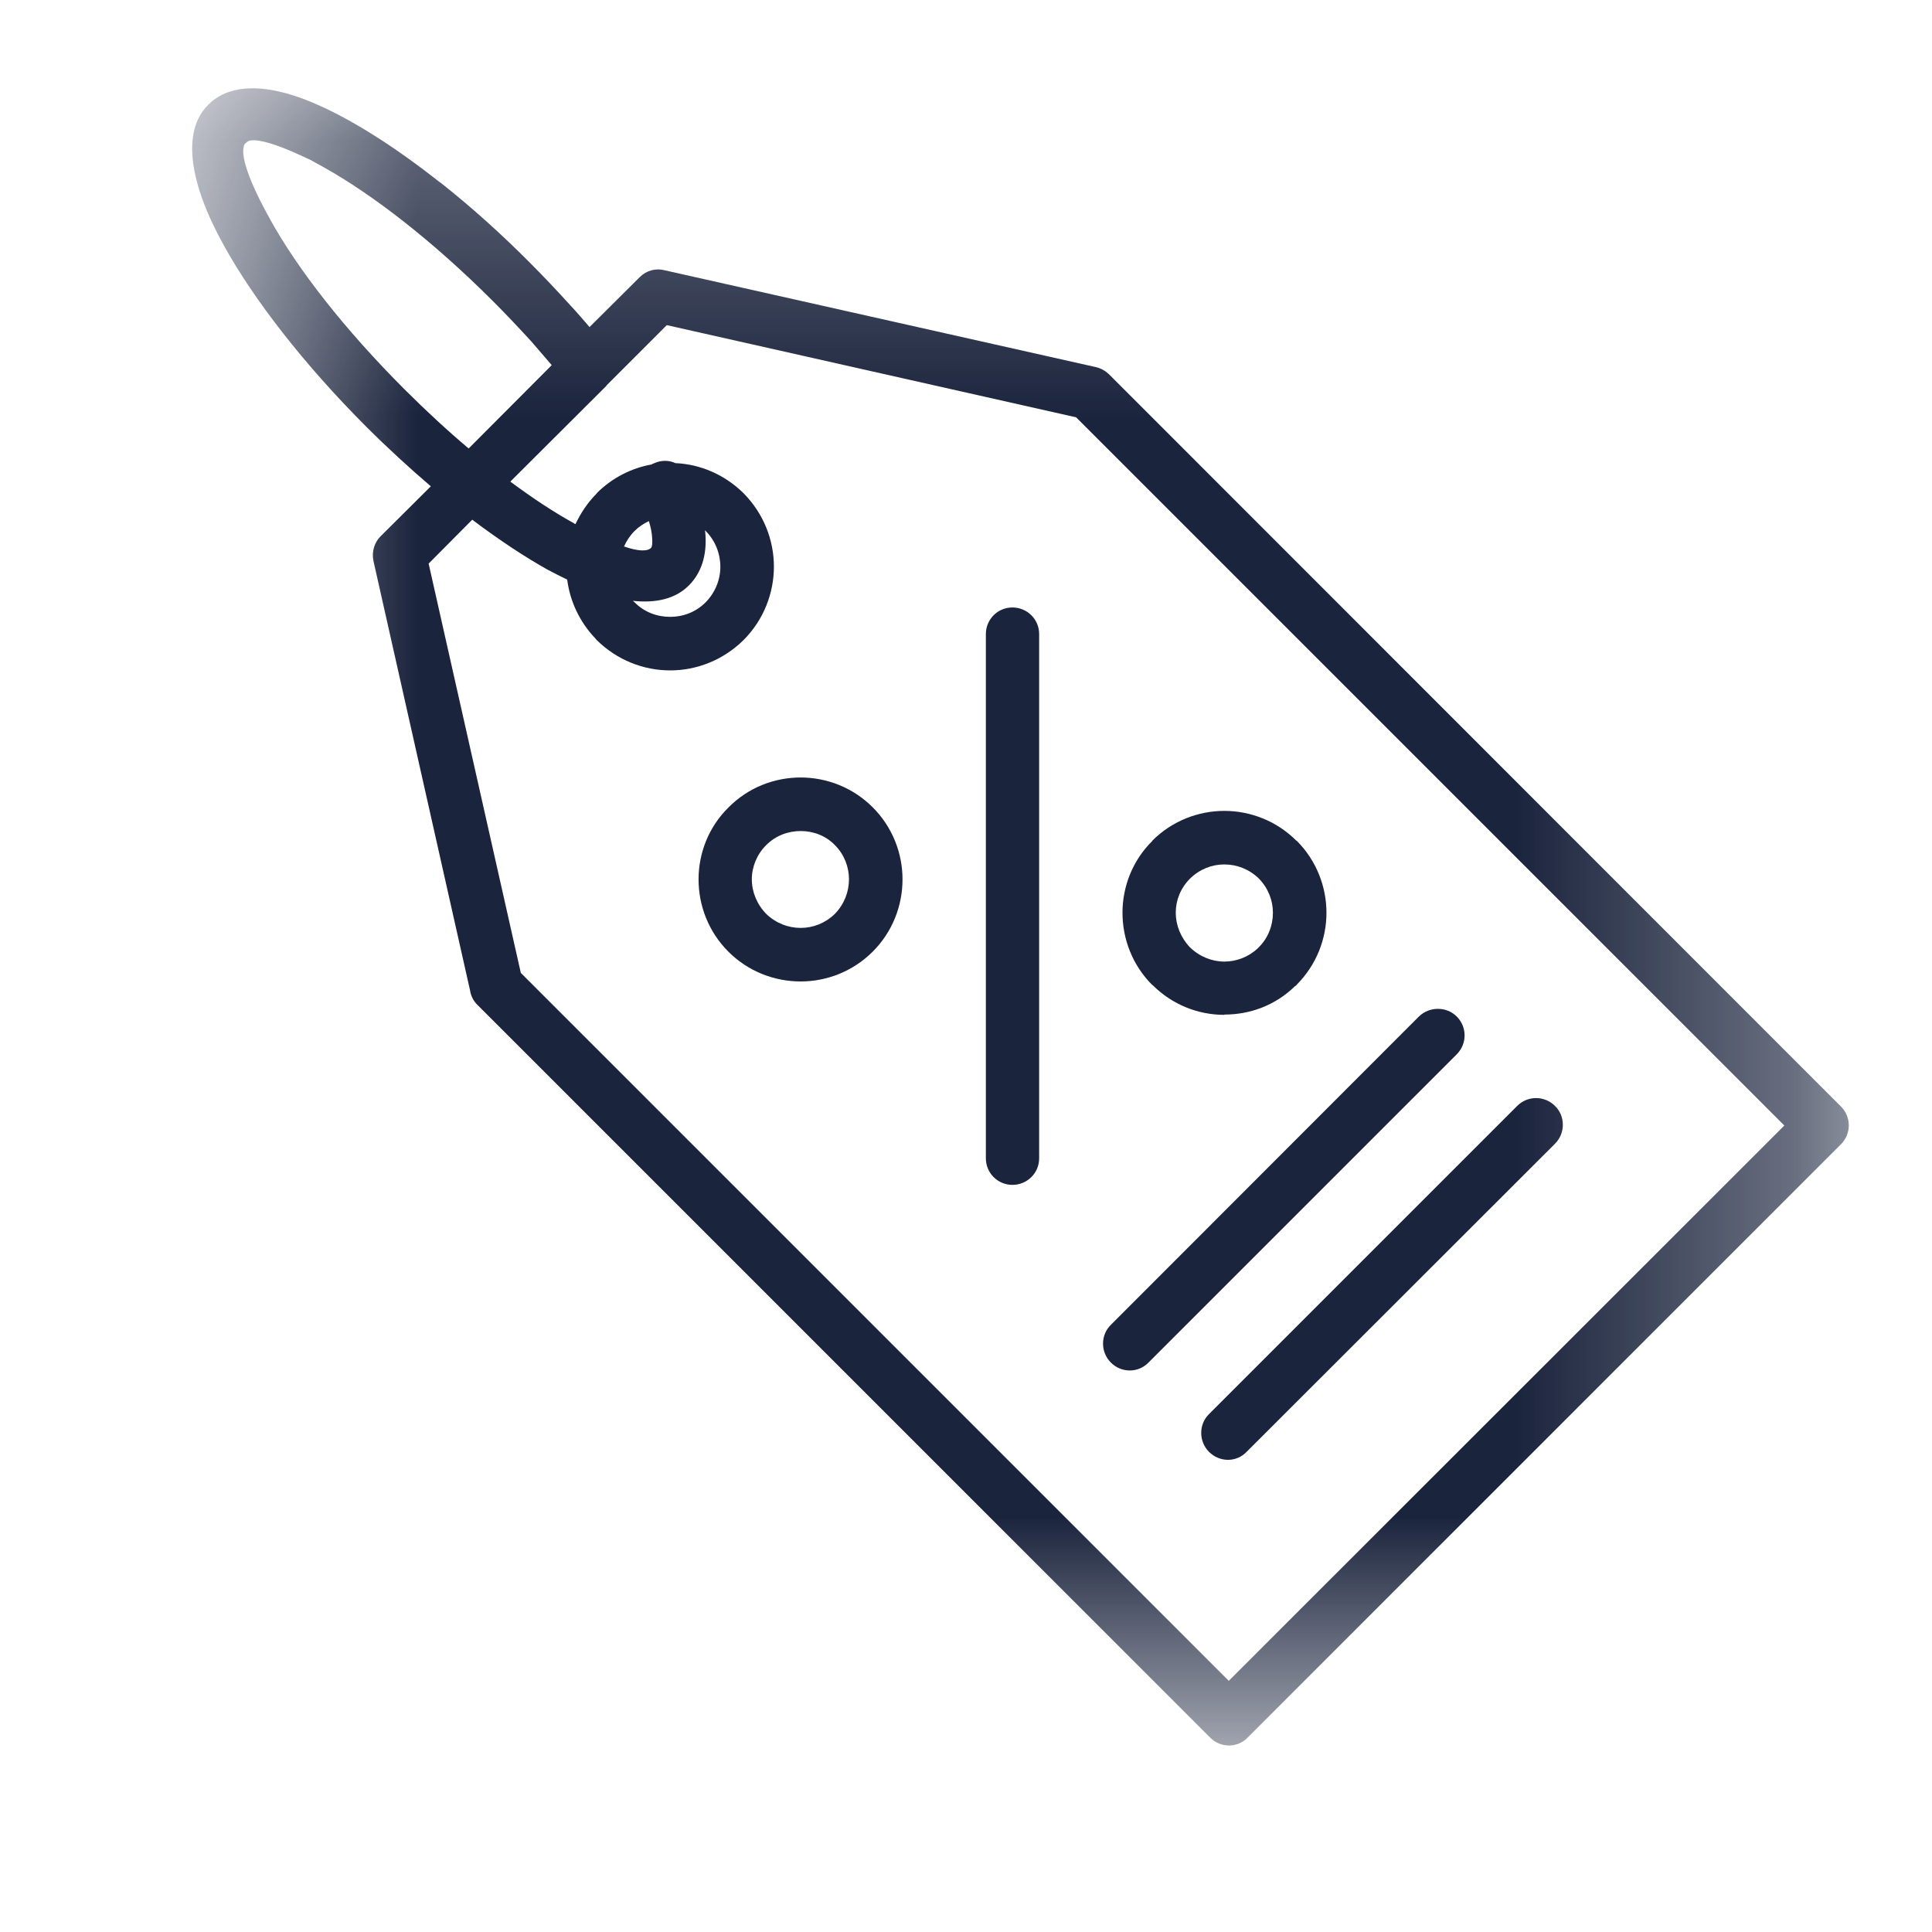 <svg width="7" height="7" viewBox="0 0 7 7" fill="none" xmlns="http://www.w3.org/2000/svg">
<mask id="mask0_79_348550" style="mask-type:luminance" maskUnits="userSpaceOnUse" x="0" y="0" width="7" height="7">
<path d="M0.693 0.294H6.659V6.297H0.693V0.294Z" fill="white"/>
</mask>
<g mask="url(#mask0_79_348550)">
<path d="M3.765 2.297V4.197C3.765 4.25 3.722 4.293 3.668 4.293C3.615 4.293 3.572 4.25 3.572 4.197V2.297C3.572 2.244 3.615 2.201 3.668 2.201C3.722 2.201 3.765 2.244 3.765 2.297ZM3.162 2.925C3.234 2.997 3.27 3.092 3.27 3.186C3.27 3.281 3.234 3.376 3.162 3.448C3.09 3.52 2.995 3.556 2.901 3.556C2.806 3.556 2.711 3.52 2.639 3.448C2.567 3.376 2.531 3.281 2.531 3.186C2.531 3.092 2.567 2.997 2.639 2.926C2.711 2.853 2.806 2.817 2.901 2.817C2.995 2.817 3.09 2.853 3.162 2.925ZM3.076 3.186C3.076 3.141 3.059 3.096 3.025 3.062C2.991 3.027 2.946 3.011 2.901 3.011C2.856 3.011 2.811 3.027 2.776 3.062C2.742 3.096 2.724 3.141 2.724 3.186C2.724 3.231 2.742 3.276 2.776 3.311C2.811 3.345 2.856 3.362 2.901 3.362C2.946 3.362 2.99 3.345 3.025 3.311C3.059 3.276 3.076 3.231 3.076 3.186ZM4.175 3.569C4.103 3.497 4.067 3.402 4.067 3.307C4.067 3.213 4.103 3.118 4.175 3.047V3.046C4.247 2.974 4.342 2.938 4.436 2.938C4.53 2.938 4.625 2.974 4.697 3.046H4.698C4.77 3.118 4.806 3.213 4.806 3.307C4.806 3.401 4.77 3.496 4.698 3.568V3.569L4.691 3.574C4.62 3.643 4.529 3.676 4.436 3.676V3.677C4.342 3.677 4.248 3.641 4.176 3.569H4.175ZM4.26 3.307C4.26 3.352 4.278 3.397 4.311 3.432C4.346 3.466 4.391 3.484 4.436 3.484C4.479 3.484 4.523 3.468 4.557 3.436L4.561 3.432C4.595 3.398 4.612 3.353 4.612 3.307C4.612 3.262 4.595 3.218 4.561 3.183C4.526 3.149 4.481 3.132 4.436 3.132C4.391 3.132 4.347 3.149 4.312 3.183C4.277 3.218 4.26 3.262 4.26 3.307ZM6.67 4.146L4.521 6.295C4.484 6.334 4.422 6.334 4.384 6.295L1.731 3.642C1.715 3.627 1.706 3.608 1.703 3.588L1.353 2.032C1.346 1.998 1.357 1.964 1.38 1.942L1.561 1.762C1.484 1.696 1.406 1.625 1.328 1.547C1.101 1.32 0.92 1.086 0.812 0.891C0.686 0.665 0.657 0.477 0.754 0.38C0.838 0.295 0.986 0.303 1.165 0.386C1.29 0.443 1.437 0.537 1.592 0.659L1.599 0.664C1.705 0.748 1.815 0.846 1.923 0.955C1.971 1.003 2.02 1.055 2.068 1.108C2.092 1.133 2.114 1.16 2.136 1.185L2.318 1.004C2.342 0.98 2.376 0.971 2.407 0.979L3.97 1.33C3.988 1.334 4.004 1.343 4.017 1.355L6.67 4.009C6.708 4.047 6.708 4.108 6.67 4.146ZM1.698 1.625L1.999 1.323C1.975 1.295 1.95 1.266 1.925 1.237C1.881 1.189 1.835 1.14 1.786 1.091C1.57 0.875 1.352 0.706 1.173 0.606L1.124 0.579L1.085 0.561C1.002 0.523 0.939 0.504 0.908 0.509C0.901 0.51 0.896 0.513 0.892 0.517L0.887 0.521C0.866 0.557 0.903 0.659 0.98 0.797C1.079 0.976 1.249 1.194 1.465 1.41C1.543 1.488 1.621 1.56 1.698 1.625ZM6.465 4.078L3.899 1.512L2.416 1.178L2.198 1.396C2.198 1.397 2.197 1.397 2.197 1.398L1.849 1.745C1.93 1.805 2.007 1.856 2.078 1.895C2.08 1.897 2.083 1.898 2.085 1.899C2.104 1.859 2.129 1.821 2.162 1.788V1.787C2.218 1.731 2.288 1.696 2.36 1.683C2.364 1.681 2.367 1.679 2.371 1.678C2.396 1.667 2.424 1.667 2.447 1.678C2.537 1.682 2.625 1.719 2.694 1.787C2.767 1.861 2.804 1.957 2.804 2.053C2.804 2.149 2.767 2.246 2.694 2.319C2.62 2.392 2.524 2.429 2.428 2.429C2.332 2.429 2.236 2.392 2.162 2.319L2.156 2.312C2.099 2.252 2.065 2.177 2.055 2.1C2.032 2.089 2.009 2.077 1.984 2.064C1.9 2.017 1.808 1.956 1.711 1.883L1.553 2.042L1.887 3.525L4.452 6.09L6.465 4.078ZM2.299 1.924C2.282 1.941 2.27 1.96 2.261 1.98C2.31 1.997 2.345 1.999 2.359 1.985C2.363 1.981 2.364 1.969 2.363 1.95C2.362 1.931 2.358 1.91 2.351 1.888C2.332 1.897 2.314 1.909 2.299 1.924ZM2.294 2.177C2.294 2.177 2.294 2.177 2.294 2.178L2.299 2.182C2.334 2.218 2.381 2.235 2.428 2.235C2.475 2.235 2.521 2.218 2.557 2.182C2.592 2.146 2.61 2.1 2.61 2.053C2.61 2.007 2.592 1.959 2.557 1.924C2.556 1.923 2.555 1.922 2.554 1.922C2.555 1.927 2.556 1.932 2.556 1.938C2.561 2.013 2.541 2.076 2.496 2.121L2.494 2.123C2.447 2.169 2.378 2.186 2.294 2.177ZM4.38 5.26C4.419 5.299 4.48 5.299 4.517 5.26L5.634 4.144C5.672 4.106 5.672 4.044 5.634 4.007C5.596 3.969 5.535 3.969 5.497 4.007L4.38 5.124C4.343 5.161 4.343 5.222 4.38 5.26ZM4.161 4.937L5.278 3.82C5.316 3.782 5.316 3.721 5.278 3.683C5.241 3.646 5.179 3.646 5.141 3.683L4.025 4.8C3.987 4.837 3.987 4.899 4.025 4.937C4.063 4.975 4.124 4.975 4.161 4.937Z" fill="#1B243D"/>
</g>
</svg>
